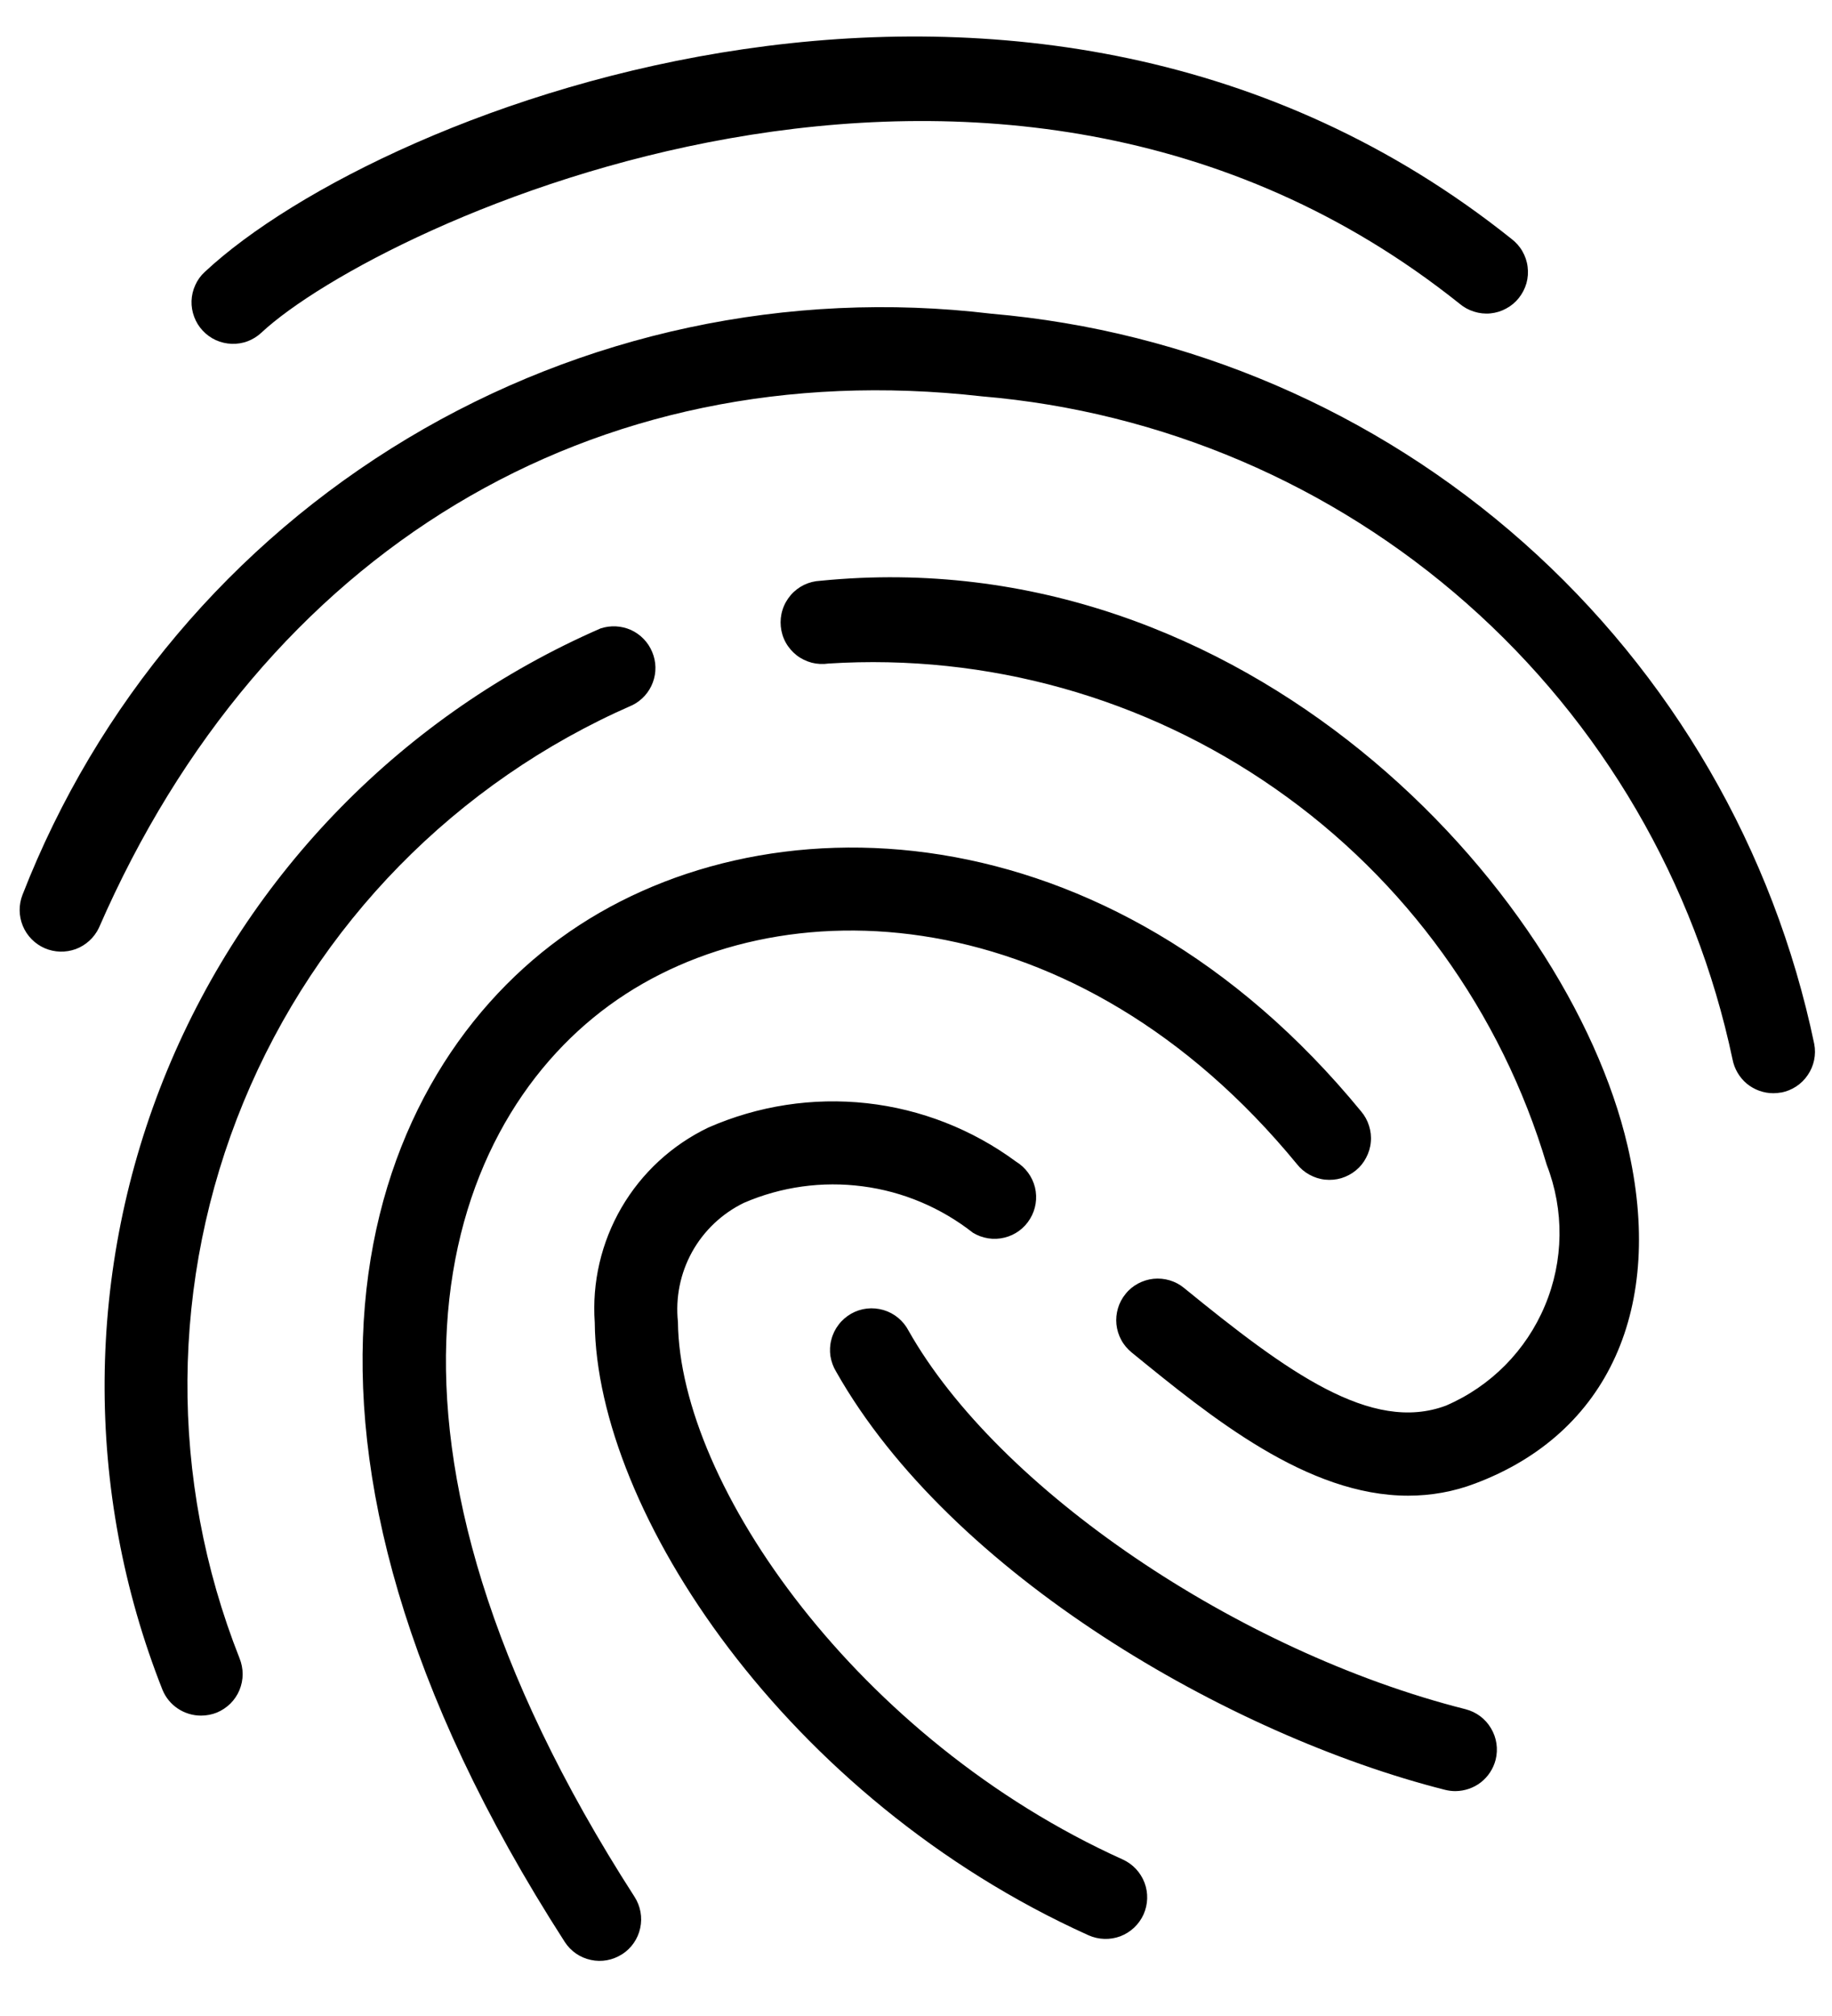 <svg width="20" height="22" viewBox="0 0 20 22" fill="none" xmlns="http://www.w3.org/2000/svg">
<path d="M2.194 18.722C2.104 18.722 2.016 18.695 1.941 18.645C1.866 18.595 1.808 18.524 1.774 18.441C0.914 16.267 0.932 13.844 1.824 11.683C2.717 9.522 4.413 7.793 6.556 6.858C6.665 6.822 6.784 6.828 6.889 6.875C6.993 6.923 7.076 7.008 7.12 7.115C7.165 7.221 7.167 7.34 7.127 7.447C7.087 7.555 7.007 7.644 6.904 7.695C4.98 8.535 3.458 10.088 2.658 12.028C1.857 13.969 1.842 16.144 2.615 18.096C2.637 18.151 2.649 18.21 2.649 18.27C2.649 18.329 2.637 18.388 2.614 18.444C2.591 18.499 2.557 18.549 2.515 18.591C2.472 18.633 2.422 18.666 2.367 18.689C2.312 18.711 2.253 18.722 2.194 18.722ZM16.104 16.189C17.558 15.643 18.18 14.267 17.768 12.504C17.112 9.689 13.597 5.874 8.955 6.338C8.893 6.341 8.833 6.356 8.777 6.383C8.722 6.41 8.672 6.448 8.632 6.495C8.592 6.542 8.561 6.596 8.543 6.655C8.524 6.714 8.518 6.776 8.524 6.837C8.53 6.898 8.548 6.958 8.578 7.012C8.608 7.066 8.649 7.113 8.697 7.151C8.746 7.189 8.802 7.216 8.862 7.232C8.921 7.247 8.984 7.25 9.045 7.241C10.778 7.131 12.497 7.612 13.921 8.606C15.346 9.599 16.391 11.047 16.886 12.712C17.078 13.207 17.072 13.758 16.866 14.248C16.661 14.738 16.274 15.129 15.786 15.339C14.97 15.645 14.049 14.97 12.926 14.055C12.88 14.017 12.827 13.989 12.77 13.972C12.713 13.955 12.653 13.949 12.593 13.955C12.534 13.961 12.477 13.979 12.424 14.007C12.372 14.035 12.325 14.073 12.288 14.12C12.25 14.166 12.222 14.219 12.205 14.276C12.188 14.333 12.182 14.393 12.188 14.452C12.194 14.511 12.212 14.569 12.24 14.621C12.268 14.674 12.307 14.72 12.353 14.758C13.224 15.468 14.271 16.322 15.373 16.322C15.623 16.322 15.871 16.278 16.104 16.189ZM12.484 20.892C12.533 20.782 12.537 20.658 12.495 20.546C12.452 20.433 12.367 20.342 12.257 20.292C9.374 18.991 7.418 16.207 7.401 14.425C7.373 14.16 7.427 13.894 7.556 13.661C7.685 13.429 7.883 13.242 8.122 13.126C8.529 12.95 8.977 12.888 9.417 12.946C9.857 13.003 10.273 13.179 10.622 13.453C10.725 13.515 10.848 13.535 10.965 13.506C11.082 13.478 11.183 13.404 11.245 13.301C11.308 13.198 11.327 13.075 11.299 12.958C11.27 12.841 11.196 12.74 11.093 12.677C10.616 12.325 10.053 12.104 9.463 12.039C8.873 11.974 8.276 12.066 7.732 12.305C7.336 12.495 7.006 12.799 6.785 13.178C6.564 13.558 6.462 13.995 6.493 14.433C6.512 16.487 8.579 19.628 11.883 21.119C11.993 21.168 12.118 21.172 12.231 21.13C12.343 21.087 12.434 21.002 12.484 20.892ZM16.328 19.203C16.357 19.086 16.339 18.963 16.277 18.86C16.216 18.756 16.116 18.682 15.999 18.652C13.509 18.023 10.895 16.248 9.919 14.522C9.891 14.468 9.852 14.42 9.805 14.381C9.758 14.342 9.703 14.313 9.645 14.296C9.586 14.279 9.525 14.273 9.464 14.28C9.403 14.287 9.345 14.306 9.292 14.336C9.239 14.367 9.192 14.407 9.155 14.456C9.118 14.504 9.091 14.559 9.076 14.619C9.06 14.678 9.057 14.739 9.066 14.8C9.076 14.86 9.097 14.918 9.129 14.97C10.379 17.178 13.419 18.936 15.776 19.532C15.813 19.541 15.85 19.546 15.888 19.546C15.989 19.545 16.087 19.512 16.167 19.45C16.246 19.388 16.303 19.301 16.328 19.203ZM6.792 21.326C6.893 21.261 6.964 21.158 6.989 21.041C7.015 20.923 6.992 20.8 6.927 20.699C3.714 15.711 4.771 12.341 6.653 10.97C8.499 9.624 11.756 9.777 14.159 12.704C14.196 12.751 14.242 12.79 14.295 12.819C14.348 12.848 14.406 12.867 14.466 12.873C14.525 12.879 14.586 12.874 14.643 12.857C14.701 12.839 14.755 12.811 14.801 12.773C14.848 12.735 14.886 12.688 14.914 12.634C14.942 12.581 14.96 12.523 14.965 12.463C14.971 12.403 14.964 12.343 14.946 12.286C14.928 12.228 14.899 12.175 14.86 12.129C12.105 8.77 8.301 8.648 6.118 10.238C3.918 11.839 2.61 15.67 6.165 21.191C6.23 21.292 6.332 21.363 6.45 21.388C6.567 21.414 6.69 21.391 6.791 21.326H6.792ZM2.854 3.63C4.119 2.45 10.861 -0.739 15.935 3.315C15.981 3.354 16.035 3.383 16.093 3.401C16.15 3.419 16.211 3.426 16.271 3.42C16.332 3.414 16.39 3.396 16.443 3.367C16.497 3.338 16.544 3.299 16.581 3.252C16.619 3.204 16.647 3.15 16.664 3.092C16.68 3.034 16.685 2.973 16.677 2.912C16.67 2.852 16.65 2.794 16.62 2.742C16.59 2.689 16.549 2.644 16.501 2.607C11.246 -1.592 4.166 1.163 2.235 2.968C2.191 3.008 2.156 3.057 2.132 3.111C2.107 3.165 2.093 3.224 2.091 3.284C2.089 3.343 2.099 3.402 2.12 3.458C2.141 3.514 2.172 3.565 2.213 3.608C2.254 3.652 2.302 3.687 2.357 3.712C2.411 3.736 2.469 3.75 2.529 3.752C2.588 3.754 2.648 3.745 2.703 3.724C2.759 3.703 2.81 3.671 2.854 3.63ZM19.445 11.923C19.563 11.9 19.668 11.832 19.735 11.732C19.803 11.633 19.829 11.51 19.806 11.392C19.364 9.274 18.25 7.355 16.631 5.92C15.013 4.485 12.974 3.609 10.819 3.423C8.603 3.158 6.362 3.637 4.448 4.785C2.534 5.933 1.056 7.685 0.246 9.764C0.203 9.873 0.204 9.995 0.249 10.104C0.294 10.213 0.38 10.3 0.487 10.347C0.595 10.394 0.717 10.397 0.827 10.357C0.937 10.316 1.028 10.233 1.079 10.127C2.869 6.015 6.473 3.844 10.717 4.325C12.68 4.49 14.537 5.283 16.013 6.586C17.49 7.889 18.507 9.633 18.914 11.56C18.934 11.664 18.989 11.758 19.07 11.826C19.152 11.893 19.254 11.93 19.36 11.93C19.388 11.93 19.417 11.927 19.445 11.922V11.923Z" fill="black"/>
</svg>
